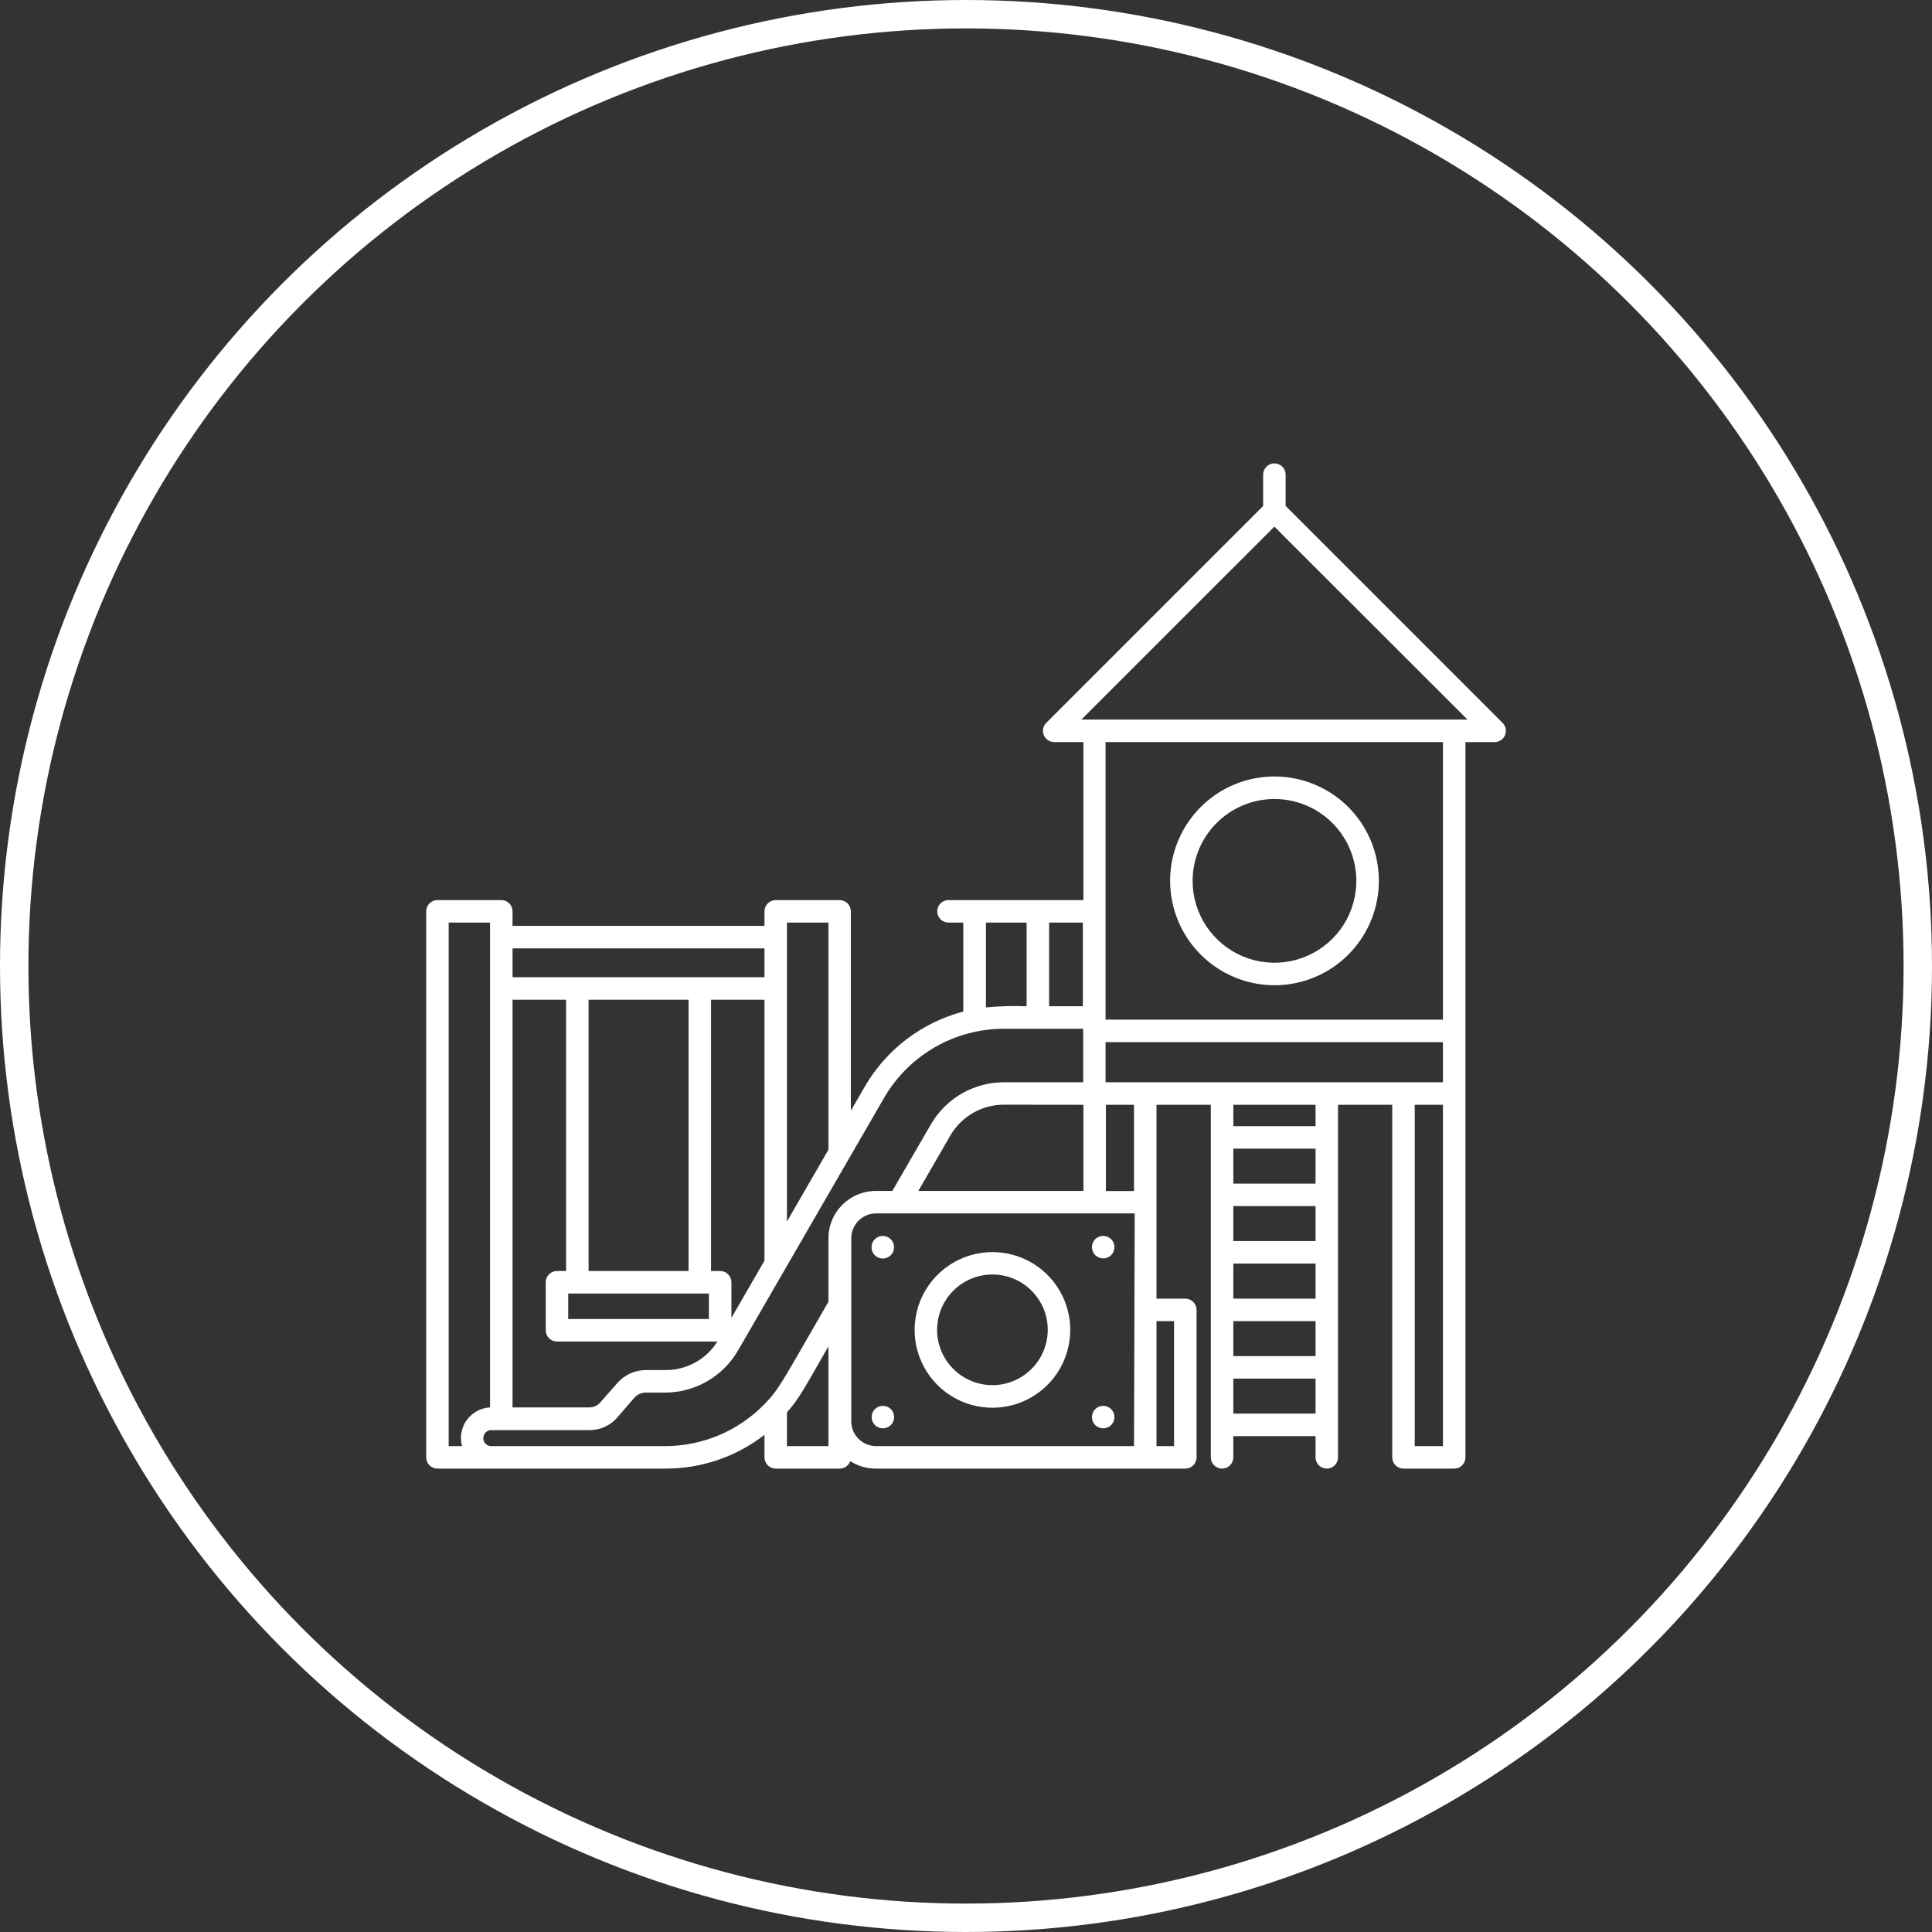 <svg width="68" height="68" viewBox="0 0 68 68" fill="none" xmlns="http://www.w3.org/2000/svg">
<rect x="0" y="0" width="68" height="68" fill="#333333" stroke="none"/>
<circle cx="34" cy="34" r="33.5" stroke="white"/>
<g clip-path="url(#clip0_26_226)">
<path d="M44.854 34.677C45.58 34.678 46.291 34.463 46.896 34.06C47.5 33.657 47.972 33.083 48.25 32.412C48.529 31.741 48.602 31.002 48.461 30.289C48.32 29.576 47.97 28.922 47.456 28.407C46.943 27.893 46.288 27.543 45.576 27.401C44.863 27.259 44.124 27.331 43.453 27.609C42.781 27.887 42.208 28.358 41.804 28.962C41.4 29.567 41.184 30.277 41.184 31.003C41.185 31.977 41.572 32.91 42.26 33.598C42.948 34.287 43.88 34.675 44.854 34.677ZM44.854 28.122C45.424 28.121 45.981 28.289 46.456 28.606C46.93 28.922 47.3 29.372 47.519 29.898C47.737 30.424 47.795 31.004 47.684 31.563C47.574 32.123 47.3 32.636 46.897 33.04C46.494 33.443 45.98 33.718 45.421 33.83C44.862 33.941 44.283 33.884 43.756 33.666C43.229 33.448 42.779 33.079 42.462 32.605C42.145 32.131 41.976 31.574 41.976 31.003C41.977 30.24 42.28 29.509 42.82 28.968C43.359 28.428 44.09 28.124 44.854 28.122Z" fill="white"/>
<path d="M52.885 25.442L45.25 17.806V16.706C45.25 16.601 45.208 16.5 45.134 16.426C45.059 16.352 44.959 16.31 44.854 16.31C44.749 16.31 44.648 16.352 44.574 16.426C44.5 16.5 44.458 16.601 44.458 16.706V17.81L36.826 25.442C36.77 25.497 36.732 25.568 36.717 25.645C36.701 25.722 36.709 25.802 36.739 25.875C36.77 25.948 36.821 26.009 36.886 26.053C36.952 26.096 37.029 26.119 37.107 26.119H38.133V31.68H33.383C33.278 31.68 33.177 31.722 33.103 31.796C33.028 31.871 32.987 31.971 32.987 32.076C32.987 32.181 33.028 32.282 33.103 32.356C33.177 32.43 33.278 32.472 33.383 32.472H33.905V35.603C33.182 35.794 32.503 36.125 31.908 36.578C31.313 37.031 30.814 37.597 30.438 38.243L29.947 39.094V32.076C29.947 31.971 29.905 31.871 29.831 31.796C29.756 31.722 29.656 31.68 29.551 31.68H27.302C27.198 31.68 27.097 31.722 27.023 31.796C26.948 31.871 26.907 31.971 26.907 32.076V32.587H18.04V32.076C18.04 31.971 17.998 31.871 17.924 31.796C17.85 31.722 17.749 31.68 17.644 31.68H15.396C15.291 31.68 15.19 31.722 15.116 31.796C15.042 31.871 15 31.971 15 32.076V51.294C15 51.399 15.042 51.5 15.116 51.574C15.19 51.648 15.291 51.69 15.396 51.69H23.419C24.682 51.694 25.909 51.276 26.907 50.502V51.294C26.907 51.399 26.948 51.5 27.023 51.574C27.097 51.648 27.198 51.69 27.302 51.69H29.555C29.637 51.689 29.716 51.664 29.783 51.616C29.85 51.569 29.9 51.502 29.927 51.425C30.192 51.599 30.504 51.691 30.822 51.69H41.719C41.824 51.69 41.924 51.648 41.999 51.574C42.073 51.5 42.115 51.399 42.115 51.294V46.105C42.115 46 42.073 45.899 41.999 45.825C41.924 45.75 41.824 45.709 41.719 45.709H40.705V38.885H42.617V51.294C42.617 51.399 42.659 51.5 42.733 51.574C42.807 51.648 42.908 51.69 43.013 51.69C43.118 51.69 43.219 51.648 43.293 51.574C43.367 51.5 43.409 51.399 43.409 51.294V50.546H46.303V51.294C46.303 51.399 46.344 51.5 46.418 51.574C46.493 51.648 46.593 51.69 46.698 51.69C46.803 51.69 46.904 51.648 46.978 51.574C47.053 51.5 47.094 51.399 47.094 51.294V38.885H49.002V51.294C49.002 51.399 49.044 51.5 49.118 51.574C49.192 51.648 49.293 51.69 49.398 51.69H51.183C51.288 51.69 51.389 51.648 51.463 51.574C51.537 51.5 51.579 51.399 51.579 51.294V26.119H52.604C52.683 26.119 52.76 26.096 52.825 26.053C52.891 26.009 52.942 25.948 52.972 25.875C53.002 25.802 53.01 25.722 52.995 25.645C52.979 25.568 52.941 25.497 52.885 25.442ZM36.925 32.472H38.113V35.417H36.925V32.472ZM34.701 32.472H36.133V35.417C35.656 35.399 35.177 35.412 34.701 35.457V32.472ZM27.698 32.472H29.159V40.464L27.698 42.993V32.472ZM18.04 33.379H26.907V34.396H18.04V33.379ZM25.347 44.735H25.026V35.188H26.907V44.371L25.743 46.386V45.131C25.743 45.026 25.701 44.925 25.627 44.851C25.553 44.777 25.452 44.735 25.347 44.735ZM24.951 45.527V46.425H19.999V45.527H24.951ZM20.716 44.735V35.188H24.235V44.735H20.716ZM18.04 35.188H19.924V44.735H19.604C19.499 44.735 19.398 44.777 19.324 44.851C19.249 44.925 19.208 45.026 19.208 45.131V46.821C19.208 46.926 19.249 47.027 19.324 47.101C19.398 47.175 19.499 47.217 19.604 47.217H25.252C25.058 47.525 24.788 47.779 24.469 47.955C24.15 48.131 23.792 48.223 23.427 48.222H22.735C22.544 48.222 22.356 48.263 22.183 48.341C22.009 48.42 21.855 48.535 21.729 48.678L21.123 49.366C21.074 49.422 21.013 49.466 20.945 49.495C20.876 49.525 20.802 49.539 20.728 49.536H18.04V35.188ZM16.263 50.898H15.792V32.472H17.248V49.536C17.087 49.544 16.93 49.588 16.788 49.665C16.646 49.742 16.523 49.85 16.428 49.98C16.334 50.111 16.27 50.262 16.241 50.42C16.212 50.579 16.22 50.742 16.263 50.898ZM29.159 50.898H27.698V49.711C28.154 49.192 28.316 48.848 29.159 47.387V50.898ZM29.159 43.587V45.816C27.508 48.673 27.437 48.875 26.907 49.422C26.453 49.888 25.911 50.259 25.312 50.513C24.713 50.766 24.07 50.897 23.419 50.898C17.126 50.898 17.288 50.898 17.248 50.898C17.182 50.887 17.122 50.852 17.078 50.801C17.035 50.75 17.011 50.684 17.011 50.617C17.011 50.55 17.035 50.484 17.078 50.433C17.122 50.382 17.182 50.347 17.248 50.336H20.747C20.934 50.337 21.118 50.297 21.287 50.22C21.457 50.143 21.608 50.03 21.729 49.889L22.323 49.2C22.372 49.143 22.433 49.097 22.501 49.065C22.569 49.033 22.643 49.016 22.719 49.014H23.412C23.93 49.013 24.439 48.876 24.889 48.617C25.338 48.358 25.712 47.986 25.973 47.538L31.118 38.639C31.546 37.901 32.161 37.288 32.9 36.861C33.639 36.435 34.477 36.21 35.33 36.209H38.125V38.093H35.33C34.81 38.093 34.3 38.231 33.85 38.49C33.4 38.75 33.026 39.124 32.765 39.573L31.407 41.917H30.833C30.613 41.916 30.396 41.958 30.192 42.042C29.989 42.125 29.804 42.248 29.648 42.403C29.493 42.559 29.369 42.743 29.285 42.946C29.201 43.149 29.158 43.367 29.159 43.587ZM38.133 38.885V41.917H32.322L33.45 39.965C33.641 39.636 33.916 39.363 34.245 39.172C34.575 38.982 34.949 38.882 35.33 38.881L38.133 38.885ZM39.914 50.898H30.833C30.602 50.898 30.381 50.806 30.218 50.643C30.054 50.48 29.962 50.258 29.962 50.027V43.587C29.962 43.472 29.983 43.358 30.026 43.251C30.07 43.145 30.134 43.048 30.215 42.966C30.296 42.885 30.392 42.82 30.498 42.775C30.604 42.731 30.718 42.708 30.833 42.708H39.938L39.914 50.898ZM39.914 41.921H38.924V38.885H39.914V41.921ZM41.323 46.5V50.898H40.705V46.5H41.323ZM46.303 49.754H43.409V48.523H46.303V49.754ZM46.303 47.731H43.409V46.5H46.303V47.731ZM46.303 45.709H43.409V44.474H46.303V45.709ZM46.303 43.682H43.409V42.451H46.303V43.682ZM46.303 41.659H43.409V40.428H46.303V41.659ZM46.303 39.637H43.409V38.885H46.303V39.637ZM50.787 50.898H49.794V38.885H50.787V50.898ZM50.787 38.093H38.912V36.68H50.787V38.093ZM50.787 35.888H38.912V26.119H50.787V35.888ZM38.061 25.327L44.854 18.535L51.65 25.327H38.061Z" fill="white"/>
<path d="M34.934 44.07C34.392 44.069 33.862 44.229 33.411 44.53C32.96 44.831 32.608 45.258 32.4 45.759C32.193 46.26 32.138 46.811 32.244 47.343C32.349 47.874 32.61 48.363 32.993 48.746C33.377 49.129 33.865 49.39 34.397 49.496C34.929 49.601 35.48 49.547 35.98 49.339C36.481 49.131 36.909 48.779 37.209 48.328C37.51 47.877 37.67 47.347 37.669 46.805C37.668 46.08 37.38 45.385 36.867 44.872C36.355 44.359 35.659 44.071 34.934 44.07ZM34.934 48.753C34.549 48.753 34.172 48.64 33.851 48.426C33.531 48.213 33.28 47.909 33.132 47.553C32.984 47.197 32.945 46.806 33.02 46.428C33.094 46.05 33.28 45.702 33.552 45.429C33.824 45.157 34.171 44.971 34.549 44.895C34.927 44.82 35.319 44.858 35.675 45.005C36.031 45.153 36.335 45.402 36.549 45.723C36.764 46.043 36.878 46.42 36.878 46.805C36.877 47.321 36.672 47.815 36.308 48.18C35.944 48.545 35.45 48.751 34.934 48.753Z" fill="white"/>
<path d="M38.829 44.292C38.907 44.292 38.984 44.268 39.049 44.225C39.114 44.181 39.165 44.12 39.195 44.047C39.225 43.975 39.233 43.895 39.217 43.819C39.202 43.742 39.164 43.671 39.109 43.616C39.054 43.561 38.983 43.523 38.906 43.508C38.83 43.492 38.75 43.5 38.678 43.53C38.605 43.56 38.544 43.611 38.5 43.676C38.457 43.741 38.433 43.818 38.433 43.896C38.433 44.001 38.475 44.102 38.549 44.176C38.623 44.25 38.724 44.292 38.829 44.292Z" fill="white"/>
<path d="M31.012 44.292C31.068 44.3 31.126 44.297 31.181 44.281C31.236 44.264 31.287 44.237 31.331 44.199C31.374 44.161 31.409 44.115 31.432 44.062C31.456 44.01 31.467 43.953 31.467 43.896C31.467 43.791 31.425 43.69 31.351 43.616C31.277 43.542 31.176 43.5 31.071 43.5C30.966 43.5 30.865 43.542 30.791 43.616C30.717 43.69 30.675 43.791 30.675 43.896C30.674 43.991 30.707 44.084 30.769 44.157C30.831 44.229 30.917 44.277 31.012 44.292Z" fill="white"/>
<path d="M38.829 49.481C38.751 49.481 38.674 49.504 38.609 49.548C38.544 49.591 38.493 49.653 38.464 49.725C38.434 49.798 38.426 49.877 38.441 49.954C38.456 50.031 38.494 50.101 38.549 50.157C38.605 50.212 38.675 50.25 38.752 50.265C38.829 50.28 38.908 50.273 38.981 50.243C39.053 50.213 39.115 50.162 39.158 50.097C39.202 50.032 39.225 49.955 39.225 49.877C39.225 49.772 39.183 49.671 39.109 49.597C39.035 49.523 38.934 49.481 38.829 49.481Z" fill="white"/>
<path d="M31.075 49.481C30.997 49.481 30.92 49.504 30.855 49.548C30.79 49.591 30.739 49.653 30.709 49.725C30.679 49.798 30.671 49.877 30.687 49.954C30.702 50.031 30.739 50.101 30.795 50.157C30.85 50.212 30.921 50.25 30.998 50.265C31.074 50.28 31.154 50.273 31.226 50.243C31.299 50.213 31.36 50.162 31.404 50.097C31.447 50.032 31.471 49.955 31.471 49.877C31.471 49.772 31.429 49.671 31.355 49.597C31.28 49.523 31.18 49.481 31.075 49.481Z" fill="white"/>
</g>
<defs>
<clipPath id="clip0_26_226">
<rect width="38" height="38" fill="white" transform="translate(15 15)"/>
</clipPath>
</defs>
</svg>
